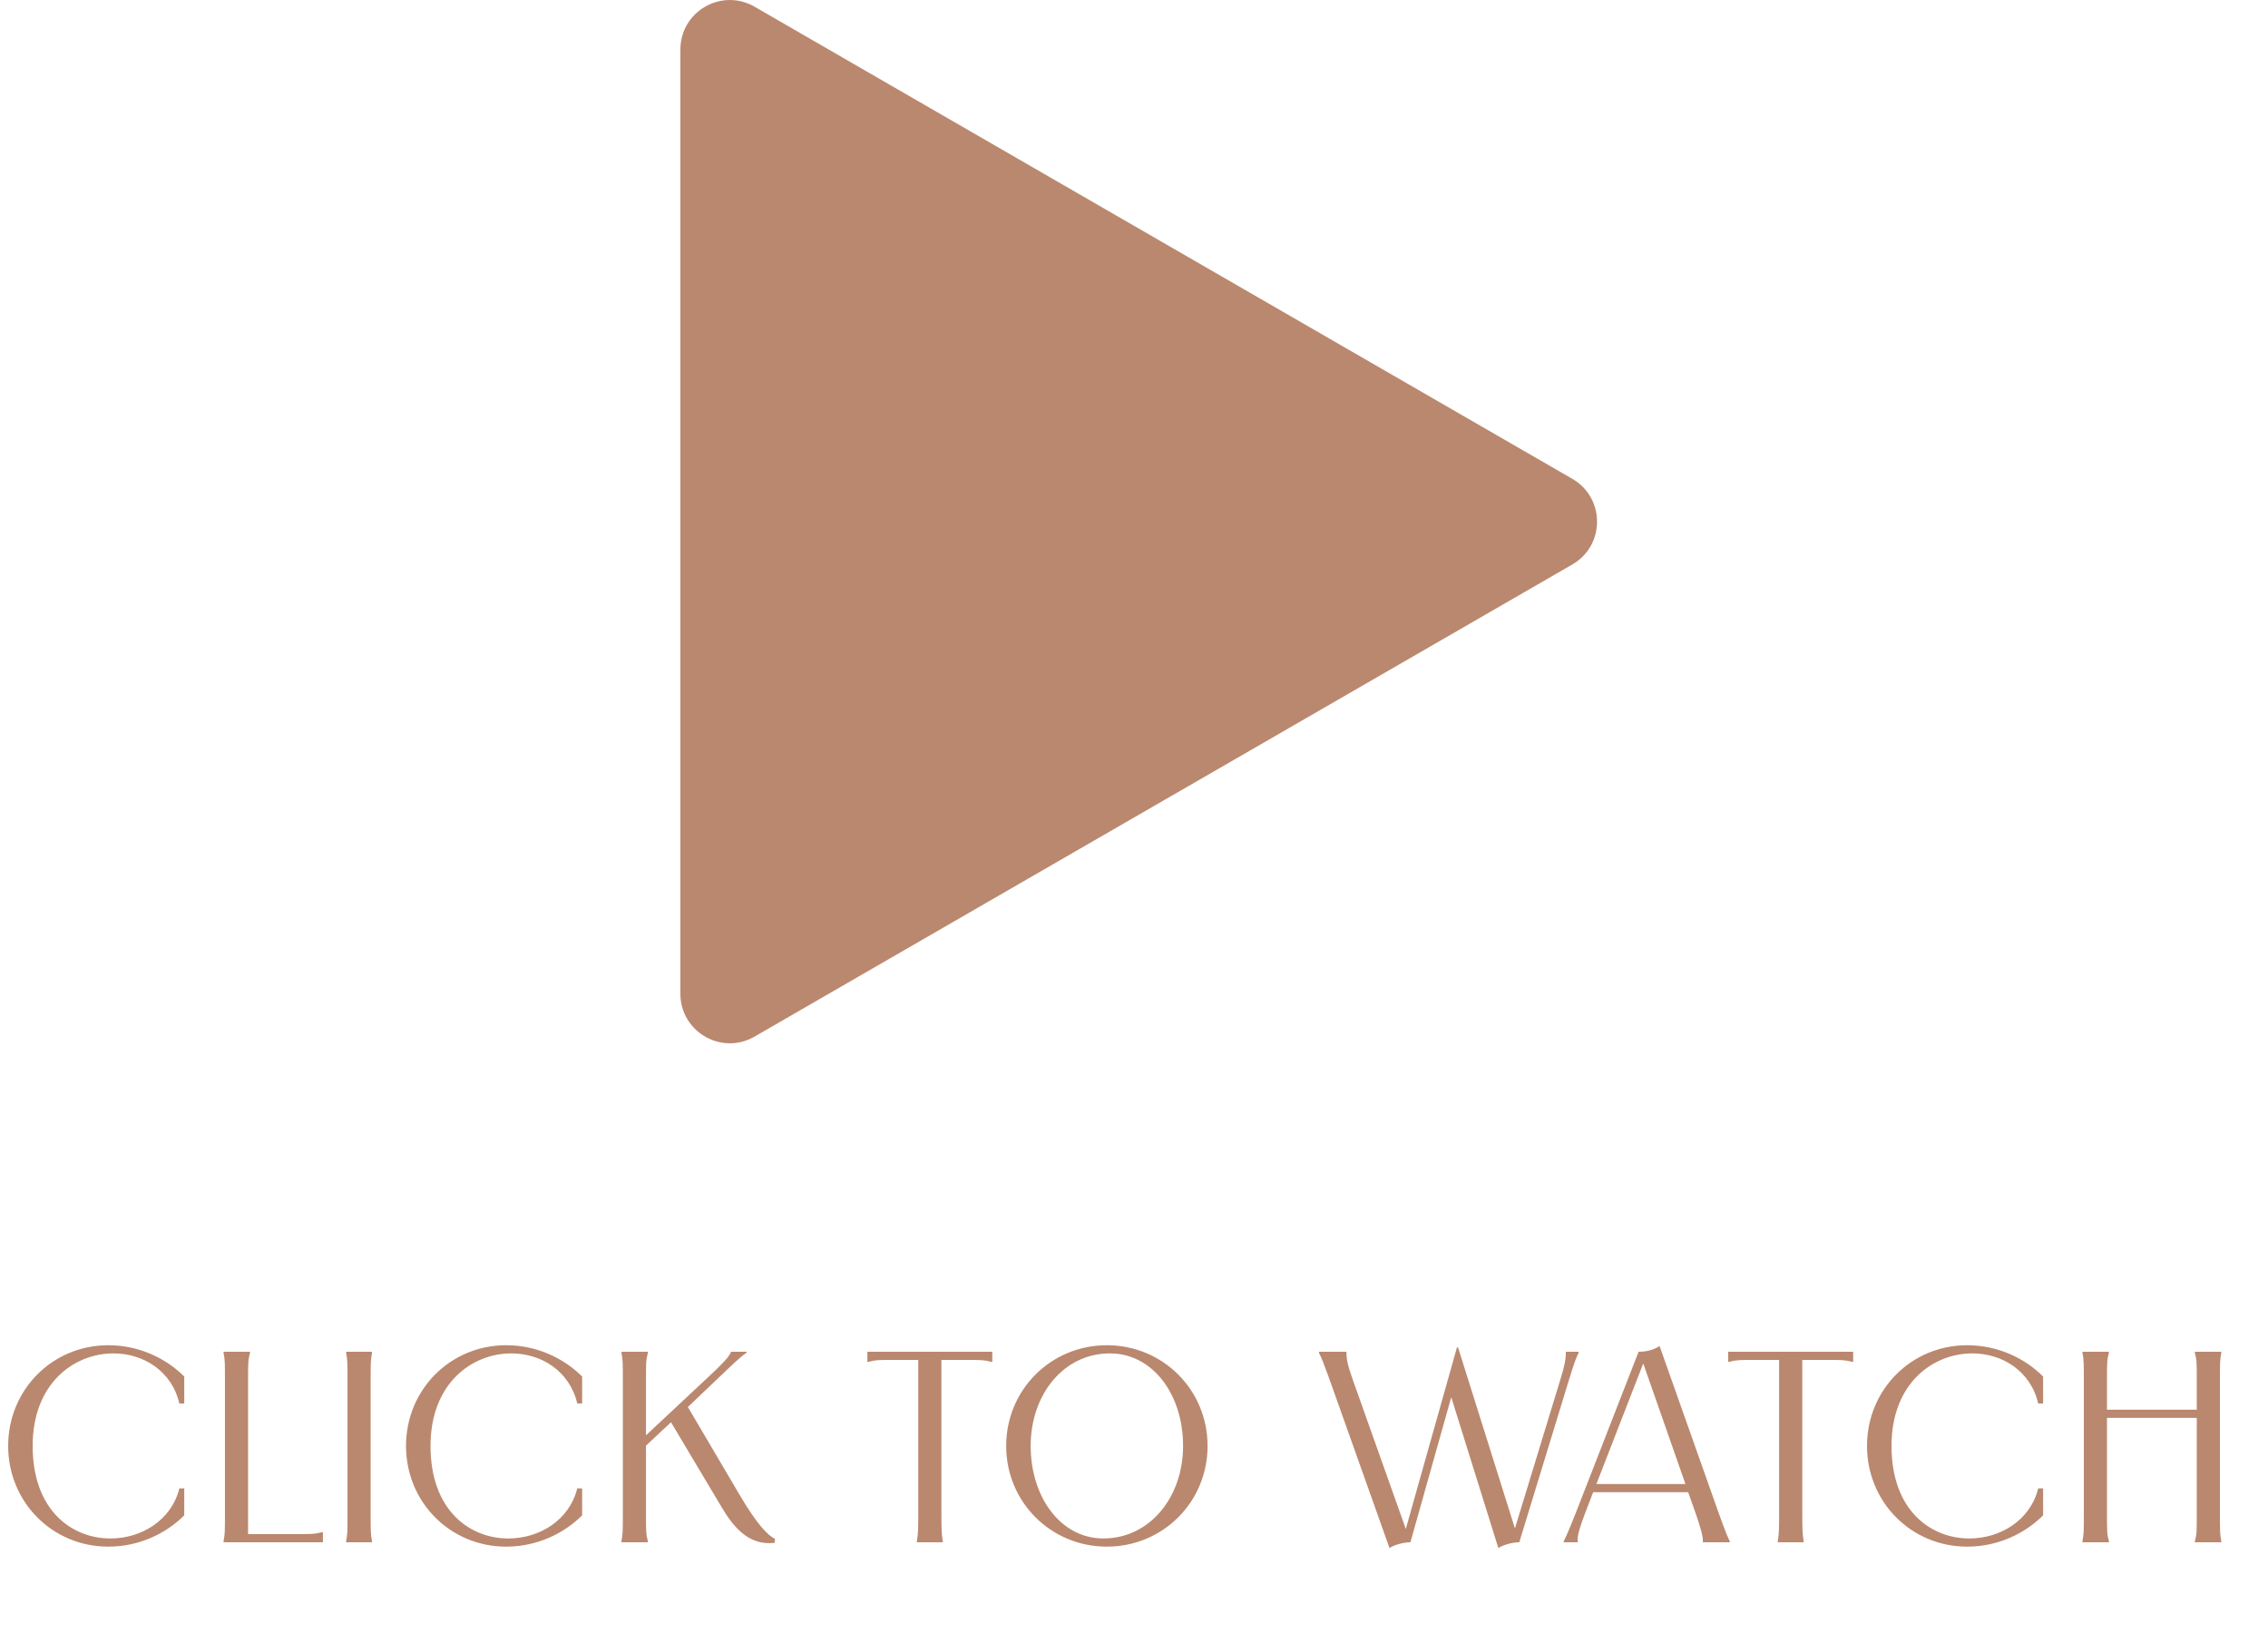 <svg width="50" height="36" viewBox="0 0 50 36" fill="none" xmlns="http://www.w3.org/2000/svg">
<path d="M16.635 0.148L34.663 10.556C35.39 10.975 35.39 12.025 34.663 12.444L16.635 22.852C15.909 23.272 15 22.747 15 21.908V1.092C15 0.253 15.908 -0.272 16.635 0.148Z" fill="#BA886E"/>
<path d="M4.062 30.346V30.94H3.954C3.786 30.22 3.156 29.836 2.502 29.836C1.638 29.836 0.72 30.49 0.72 31.876C0.72 33.304 1.59 33.916 2.436 33.916C3.12 33.916 3.78 33.514 3.954 32.812H4.062V33.406C3.66 33.808 3.066 34.096 2.388 34.096C1.152 34.096 0.18 33.112 0.18 31.876C0.18 30.64 1.152 29.656 2.388 29.656C3.066 29.656 3.66 29.944 4.062 30.346ZM4.929 29.8H5.511V29.824C5.469 29.98 5.469 30.052 5.469 30.43V33.82H6.489C6.867 33.82 6.939 33.82 7.095 33.778H7.119V34H4.929V33.976C4.959 33.82 4.959 33.748 4.959 33.37V30.43C4.959 30.052 4.959 29.98 4.929 29.824V29.8ZM7.631 29.8H8.201V29.824C8.171 29.98 8.171 30.052 8.171 30.43V33.37C8.171 33.748 8.171 33.82 8.201 33.976V34H7.631V33.976C7.661 33.82 7.661 33.748 7.661 33.37V30.43C7.661 30.052 7.661 29.98 7.631 29.824V29.8ZM12.834 30.346V30.94H12.726C12.557 30.22 11.928 29.836 11.274 29.836C10.409 29.836 9.491 30.49 9.491 31.876C9.491 33.304 10.361 33.916 11.207 33.916C11.892 33.916 12.552 33.514 12.726 32.812H12.834V33.406C12.431 33.808 11.838 34.096 11.159 34.096C9.923 34.096 8.951 33.112 8.951 31.876C8.951 30.64 9.923 29.656 11.159 29.656C11.838 29.656 12.431 29.944 12.834 30.346ZM13.701 29.8H14.283V29.824C14.241 29.98 14.241 30.052 14.241 30.43V31.642L15.537 30.43C15.915 30.082 16.059 29.926 16.107 29.824L16.119 29.8H16.461V29.818C16.299 29.932 16.155 30.076 15.783 30.43L15.165 31.018L16.299 32.944C16.689 33.61 16.941 33.862 17.085 33.922L17.079 34.012C16.497 34.084 16.155 33.646 15.891 33.196L14.793 31.354L14.241 31.87V33.37C14.241 33.748 14.241 33.82 14.283 33.976V34H13.701V33.976C13.731 33.82 13.731 33.748 13.731 33.37V30.43C13.731 30.052 13.731 29.98 13.701 29.824V29.8ZM19.122 29.8H21.876V30.022H21.852C21.696 29.98 21.624 29.98 21.306 29.98H20.754V33.37C20.754 33.73 20.76 33.814 20.778 33.934L20.784 33.976V34H20.214V33.976L20.22 33.934C20.238 33.814 20.244 33.73 20.244 33.37V29.98H19.692C19.374 29.98 19.302 29.98 19.146 30.022H19.122V29.8ZM24.402 34.096C23.166 34.096 22.182 33.112 22.182 31.876C22.182 30.64 23.166 29.656 24.402 29.656C25.638 29.656 26.622 30.64 26.622 31.876C26.622 33.112 25.638 34.096 24.402 34.096ZM22.722 31.876C22.722 33.01 23.388 33.916 24.324 33.916C25.344 33.916 26.082 33.01 26.082 31.876C26.082 30.736 25.41 29.836 24.468 29.836C23.454 29.836 22.722 30.736 22.722 31.876ZM29.078 29.8H29.684V29.842C29.684 29.95 29.708 30.1 29.828 30.43L30.992 33.706L32.12 29.704H32.144L33.398 33.694L34.394 30.43C34.502 30.088 34.52 29.95 34.52 29.842V29.8H34.802V29.824C34.742 29.938 34.694 30.082 34.586 30.43L33.494 34C33.356 34 33.158 34.048 33.032 34.126L31.994 30.802L31.094 34C30.956 34 30.758 34.048 30.632 34.126L29.318 30.43C29.192 30.082 29.138 29.938 29.078 29.824V29.8ZM36.124 29.8C36.269 29.8 36.443 29.77 36.587 29.674L37.895 33.37C38.075 33.874 38.117 33.94 38.135 33.976V34H37.541V33.976C37.541 33.94 37.559 33.874 37.385 33.37L37.217 32.896H35.123L34.943 33.364C34.751 33.868 34.781 33.94 34.781 33.976V34H34.474V33.976C34.492 33.94 34.535 33.868 34.733 33.37L36.124 29.8ZM35.194 32.716H37.157L36.227 30.058L35.194 32.716ZM38.1 29.8H40.855V30.022H40.831C40.675 29.98 40.602 29.98 40.285 29.98H39.733V33.37C39.733 33.73 39.739 33.814 39.757 33.934L39.763 33.976V34H39.193V33.976L39.199 33.934C39.217 33.814 39.222 33.73 39.222 33.37V29.98H38.67C38.352 29.98 38.281 29.98 38.124 30.022H38.1V29.8ZM45.042 30.346V30.94H44.934C44.767 30.22 44.136 29.836 43.483 29.836C42.618 29.836 41.7 30.49 41.7 31.876C41.7 33.304 42.571 33.916 43.416 33.916C44.1 33.916 44.761 33.514 44.934 32.812H45.042V33.406C44.641 33.808 44.047 34.096 43.368 34.096C42.133 34.096 41.16 33.112 41.16 31.876C41.16 30.64 42.133 29.656 43.368 29.656C44.047 29.656 44.641 29.944 45.042 30.346ZM48.388 29.8H48.97V29.824C48.94 29.98 48.94 30.052 48.94 30.43V33.37C48.94 33.748 48.94 33.82 48.97 33.976V34H48.388V33.976C48.43 33.82 48.43 33.748 48.43 33.37V31.258H46.45V33.37C46.45 33.748 46.45 33.82 46.492 33.976V34H45.91V33.976C45.94 33.82 45.94 33.748 45.94 33.37V30.43C45.94 30.052 45.94 29.98 45.91 29.824V29.8H46.492V29.824C46.45 29.98 46.45 30.052 46.45 30.43V31.078H48.43V30.43C48.43 30.052 48.43 29.98 48.388 29.824V29.8Z" fill="#BA886E"/>
</svg>
